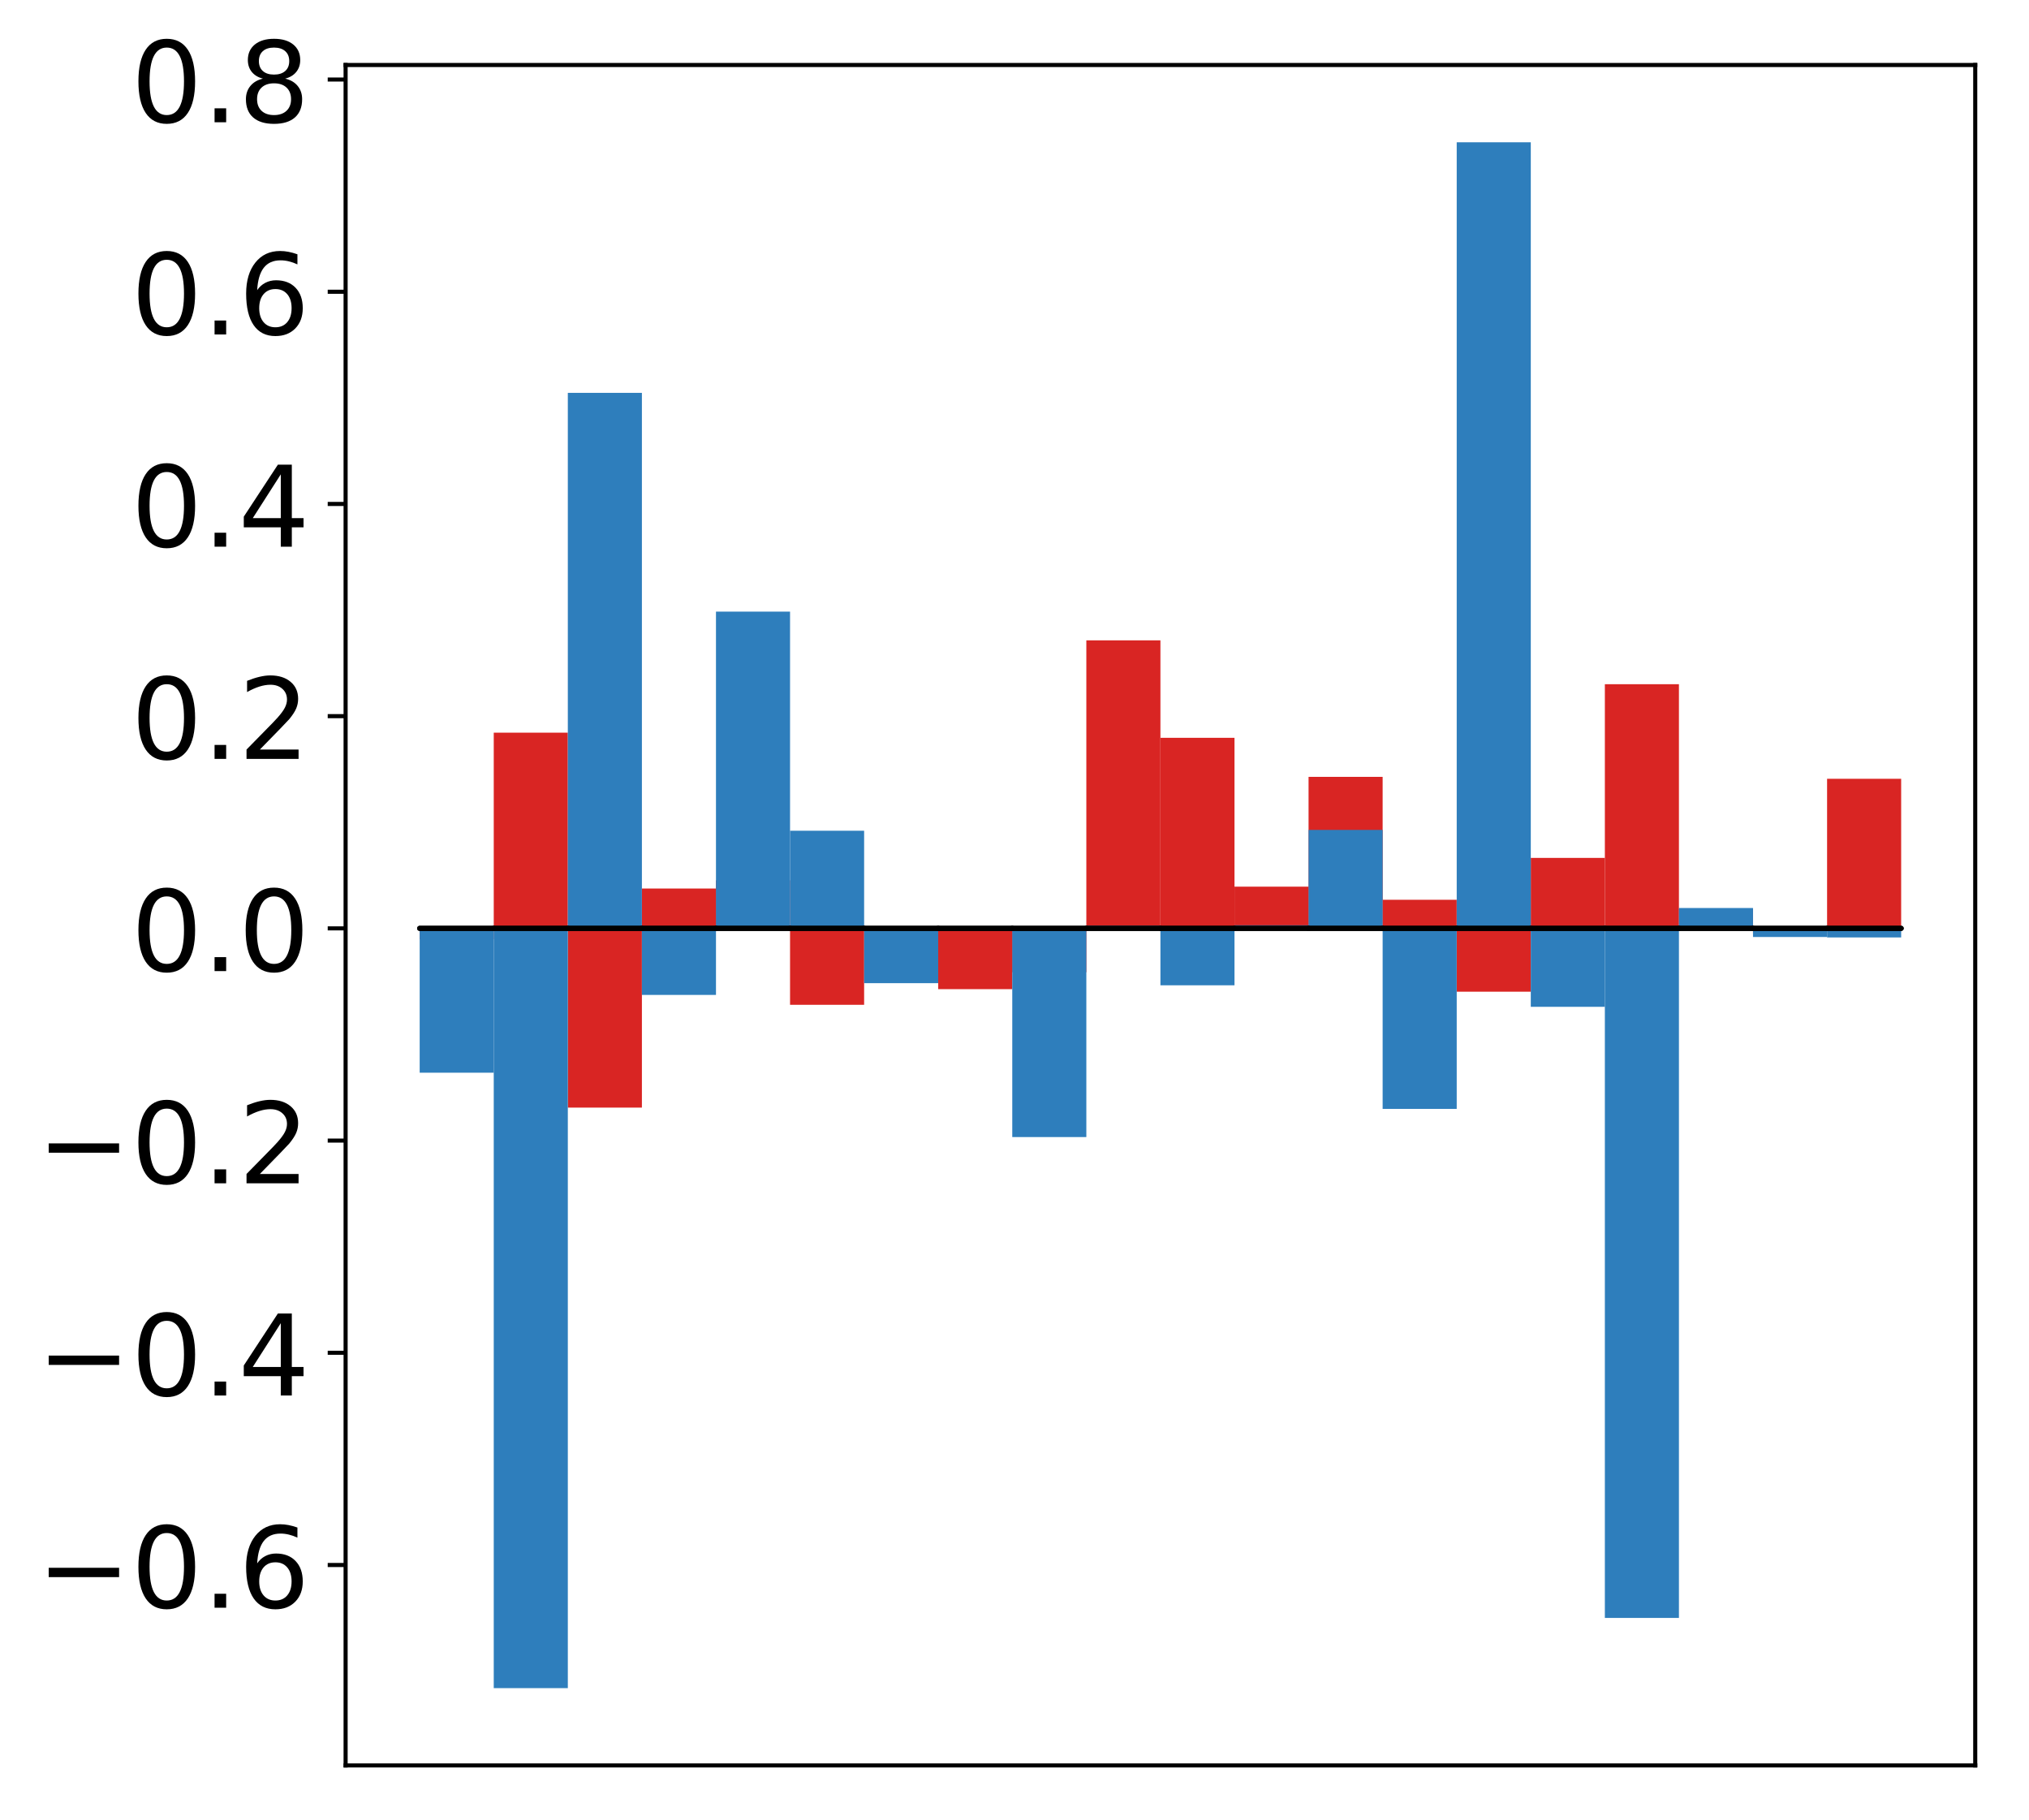 <?xml version="1.0" encoding="utf-8" standalone="no"?>
<!DOCTYPE svg PUBLIC "-//W3C//DTD SVG 1.1//EN"
  "http://www.w3.org/Graphics/SVG/1.1/DTD/svg11.dtd">
<!-- Created with matplotlib (http://matplotlib.org/) -->
<svg height="356pt" version="1.1" viewBox="0 0 397 356" width="397pt" xmlns="http://www.w3.org/2000/svg" xmlns:xlink="http://www.w3.org/1999/xlink">
 <defs>
  <style type="text/css">
*{stroke-linecap:butt;stroke-linejoin:round;}
  </style>
 </defs>
 <g id="figure_1">
  <g id="patch_1">
   <path d="M 0 356.054 
L 397.179 356.054 
L 397.179 -0 
L 0 -0 
z
" style="fill:#ffffff;"/>
  </g>
  <g id="axes_1">
   <g id="patch_2">
    <path d="M 67.622 345.354 
L 386.479 345.354 
L 386.479 12.714 
L 67.622 12.714 
z
" style="fill:#ffffff;"/>
   </g>
   <g id="matplotlib.axis_1"/>
   <g id="matplotlib.axis_2">
    <g id="ytick_1">
     <g id="line2d_1">
      <defs>
       <path d="M 0 0 
L -3.5 0 
" id="m2af3cdfb41" style="stroke:#000000;stroke-width:0.8;"/>
      </defs>
      <g>
       <use style="stroke:#000000;stroke-width:0.8;" x="67.622" xlink:href="#m2af3cdfb41" y="306.144"/>
      </g>
     </g>
     <g id="text_1">
      <!-- −0.6 -->
      <defs>
       <path d="M 10.594 35.5 
L 73.188 35.5 
L 73.188 27.203 
L 10.594 27.203 
z
" id="DejaVuSans-2212"/>
       <path d="M 31.781 66.406 
Q 24.172 66.406 20.328 58.906 
Q 16.5 51.422 16.5 36.375 
Q 16.5 21.391 20.328 13.891 
Q 24.172 6.391 31.781 6.391 
Q 39.453 6.391 43.281 13.891 
Q 47.125 21.391 47.125 36.375 
Q 47.125 51.422 43.281 58.906 
Q 39.453 66.406 31.781 66.406 
z
M 31.781 74.219 
Q 44.047 74.219 50.516 64.516 
Q 56.984 54.828 56.984 36.375 
Q 56.984 17.969 50.516 8.266 
Q 44.047 -1.422 31.781 -1.422 
Q 19.531 -1.422 13.062 8.266 
Q 6.594 17.969 6.594 36.375 
Q 6.594 54.828 13.062 64.516 
Q 19.531 74.219 31.781 74.219 
z
" id="DejaVuSans-30"/>
       <path d="M 10.688 12.406 
L 21 12.406 
L 21 0 
L 10.688 0 
z
" id="DejaVuSans-2e"/>
       <path d="M 33.016 40.375 
Q 26.375 40.375 22.484 35.828 
Q 18.609 31.297 18.609 23.391 
Q 18.609 15.531 22.484 10.953 
Q 26.375 6.391 33.016 6.391 
Q 39.656 6.391 43.531 10.953 
Q 47.406 15.531 47.406 23.391 
Q 47.406 31.297 43.531 35.828 
Q 39.656 40.375 33.016 40.375 
z
M 52.594 71.297 
L 52.594 62.312 
Q 48.875 64.062 45.094 64.984 
Q 41.312 65.922 37.594 65.922 
Q 27.828 65.922 22.672 59.328 
Q 17.531 52.734 16.797 39.406 
Q 19.672 43.656 24.016 45.922 
Q 28.375 48.188 33.594 48.188 
Q 44.578 48.188 50.953 41.516 
Q 57.328 34.859 57.328 23.391 
Q 57.328 12.156 50.688 5.359 
Q 44.047 -1.422 33.016 -1.422 
Q 20.359 -1.422 13.672 8.266 
Q 6.984 17.969 6.984 36.375 
Q 6.984 53.656 15.188 63.938 
Q 23.391 74.219 37.203 74.219 
Q 40.922 74.219 44.703 73.484 
Q 48.484 72.75 52.594 71.297 
z
" id="DejaVuSans-36"/>
      </defs>
      <g transform="translate(7.2 314.502)scale(0.22 -0.22)">
       <use xlink:href="#DejaVuSans-2212"/>
       <use x="83.789" xlink:href="#DejaVuSans-30"/>
       <use x="147.412" xlink:href="#DejaVuSans-2e"/>
       <use x="179.199" xlink:href="#DejaVuSans-36"/>
      </g>
     </g>
    </g>
    <g id="ytick_2">
     <g id="line2d_2">
      <g>
       <use style="stroke:#000000;stroke-width:0.8;" x="67.622" xlink:href="#m2af3cdfb41" y="264.631"/>
      </g>
     </g>
     <g id="text_2">
      <!-- −0.4 -->
      <defs>
       <path d="M 37.797 64.312 
L 12.891 25.391 
L 37.797 25.391 
z
M 35.203 72.906 
L 47.609 72.906 
L 47.609 25.391 
L 58.016 25.391 
L 58.016 17.188 
L 47.609 17.188 
L 47.609 0 
L 37.797 0 
L 37.797 17.188 
L 4.891 17.188 
L 4.891 26.703 
z
" id="DejaVuSans-34"/>
      </defs>
      <g transform="translate(7.2 272.99)scale(0.22 -0.22)">
       <use xlink:href="#DejaVuSans-2212"/>
       <use x="83.789" xlink:href="#DejaVuSans-30"/>
       <use x="147.412" xlink:href="#DejaVuSans-2e"/>
       <use x="179.199" xlink:href="#DejaVuSans-34"/>
      </g>
     </g>
    </g>
    <g id="ytick_3">
     <g id="line2d_3">
      <g>
       <use style="stroke:#000000;stroke-width:0.8;" x="67.622" xlink:href="#m2af3cdfb41" y="223.119"/>
      </g>
     </g>
     <g id="text_3">
      <!-- −0.2 -->
      <defs>
       <path d="M 19.188 8.297 
L 53.609 8.297 
L 53.609 0 
L 7.328 0 
L 7.328 8.297 
Q 12.938 14.109 22.625 23.891 
Q 32.328 33.688 34.812 36.531 
Q 39.547 41.844 41.422 45.531 
Q 43.312 49.219 43.312 52.781 
Q 43.312 58.594 39.234 62.25 
Q 35.156 65.922 28.609 65.922 
Q 23.969 65.922 18.812 64.312 
Q 13.672 62.703 7.812 59.422 
L 7.812 69.391 
Q 13.766 71.781 18.938 73 
Q 24.125 74.219 28.422 74.219 
Q 39.75 74.219 46.484 68.547 
Q 53.219 62.891 53.219 53.422 
Q 53.219 48.922 51.531 44.891 
Q 49.859 40.875 45.406 35.406 
Q 44.188 33.984 37.641 27.219 
Q 31.109 20.453 19.188 8.297 
z
" id="DejaVuSans-32"/>
      </defs>
      <g transform="translate(7.2 231.478)scale(0.22 -0.22)">
       <use xlink:href="#DejaVuSans-2212"/>
       <use x="83.789" xlink:href="#DejaVuSans-30"/>
       <use x="147.412" xlink:href="#DejaVuSans-2e"/>
       <use x="179.199" xlink:href="#DejaVuSans-32"/>
      </g>
     </g>
    </g>
    <g id="ytick_4">
     <g id="line2d_4">
      <g>
       <use style="stroke:#000000;stroke-width:0.8;" x="67.622" xlink:href="#m2af3cdfb41" y="181.607"/>
      </g>
     </g>
     <g id="text_4">
      <!-- 0.0 -->
      <g transform="translate(25.635 189.965)scale(0.22 -0.22)">
       <use xlink:href="#DejaVuSans-30"/>
       <use x="63.623" xlink:href="#DejaVuSans-2e"/>
       <use x="95.41" xlink:href="#DejaVuSans-30"/>
      </g>
     </g>
    </g>
    <g id="ytick_5">
     <g id="line2d_5">
      <g>
       <use style="stroke:#000000;stroke-width:0.8;" x="67.622" xlink:href="#m2af3cdfb41" y="140.095"/>
      </g>
     </g>
     <g id="text_5">
      <!-- 0.2 -->
      <g transform="translate(25.635 148.453)scale(0.22 -0.22)">
       <use xlink:href="#DejaVuSans-30"/>
       <use x="63.623" xlink:href="#DejaVuSans-2e"/>
       <use x="95.41" xlink:href="#DejaVuSans-32"/>
      </g>
     </g>
    </g>
    <g id="ytick_6">
     <g id="line2d_6">
      <g>
       <use style="stroke:#000000;stroke-width:0.8;" x="67.622" xlink:href="#m2af3cdfb41" y="98.583"/>
      </g>
     </g>
     <g id="text_6">
      <!-- 0.4 -->
      <g transform="translate(25.635 106.941)scale(0.22 -0.22)">
       <use xlink:href="#DejaVuSans-30"/>
       <use x="63.623" xlink:href="#DejaVuSans-2e"/>
       <use x="95.41" xlink:href="#DejaVuSans-34"/>
      </g>
     </g>
    </g>
    <g id="ytick_7">
     <g id="line2d_7">
      <g>
       <use style="stroke:#000000;stroke-width:0.8;" x="67.622" xlink:href="#m2af3cdfb41" y="57.07"/>
      </g>
     </g>
     <g id="text_7">
      <!-- 0.6 -->
      <g transform="translate(25.635 65.429)scale(0.22 -0.22)">
       <use xlink:href="#DejaVuSans-30"/>
       <use x="63.623" xlink:href="#DejaVuSans-2e"/>
       <use x="95.41" xlink:href="#DejaVuSans-36"/>
      </g>
     </g>
    </g>
    <g id="ytick_8">
     <g id="line2d_8">
      <g>
       <use style="stroke:#000000;stroke-width:0.8;" x="67.622" xlink:href="#m2af3cdfb41" y="15.558"/>
      </g>
     </g>
     <g id="text_8">
      <!-- 0.8 -->
      <defs>
       <path d="M 31.781 34.625 
Q 24.75 34.625 20.719 30.859 
Q 16.703 27.094 16.703 20.516 
Q 16.703 13.922 20.719 10.156 
Q 24.75 6.391 31.781 6.391 
Q 38.812 6.391 42.859 10.172 
Q 46.922 13.969 46.922 20.516 
Q 46.922 27.094 42.891 30.859 
Q 38.875 34.625 31.781 34.625 
z
M 21.922 38.812 
Q 15.578 40.375 12.031 44.719 
Q 8.5 49.078 8.5 55.328 
Q 8.5 64.062 14.719 69.141 
Q 20.953 74.219 31.781 74.219 
Q 42.672 74.219 48.875 69.141 
Q 55.078 64.062 55.078 55.328 
Q 55.078 49.078 51.531 44.719 
Q 48 40.375 41.703 38.812 
Q 48.828 37.156 52.797 32.312 
Q 56.781 27.484 56.781 20.516 
Q 56.781 9.906 50.312 4.234 
Q 43.844 -1.422 31.781 -1.422 
Q 19.734 -1.422 13.25 4.234 
Q 6.781 9.906 6.781 20.516 
Q 6.781 27.484 10.781 32.312 
Q 14.797 37.156 21.922 38.812 
z
M 18.312 54.391 
Q 18.312 48.734 21.844 45.562 
Q 25.391 42.391 31.781 42.391 
Q 38.141 42.391 41.719 45.562 
Q 45.312 48.734 45.312 54.391 
Q 45.312 60.062 41.719 63.234 
Q 38.141 66.406 31.781 66.406 
Q 25.391 66.406 21.844 63.234 
Q 18.312 60.062 18.312 54.391 
z
" id="DejaVuSans-38"/>
      </defs>
      <g transform="translate(25.635 23.917)scale(0.22 -0.22)">
       <use xlink:href="#DejaVuSans-30"/>
       <use x="63.623" xlink:href="#DejaVuSans-2e"/>
       <use x="95.41" xlink:href="#DejaVuSans-38"/>
      </g>
     </g>
    </g>
   </g>
   <g id="patch_3">
    <path clip-path="url(#pcf3ce99bfb)" d="M 82.116 181.607 
L 96.609 181.607 
L 96.609 183.745 
L 82.116 183.745 
z
" style="fill:#d92523;"/>
   </g>
   <g id="patch_4">
    <path clip-path="url(#pcf3ce99bfb)" d="M 96.609 181.607 
L 111.103 181.607 
L 111.103 143.325 
L 96.609 143.325 
z
" style="fill:#d92523;"/>
   </g>
   <g id="patch_5">
    <path clip-path="url(#pcf3ce99bfb)" d="M 111.103 181.607 
L 125.596 181.607 
L 125.596 216.669 
L 111.103 216.669 
z
" style="fill:#d92523;"/>
   </g>
   <g id="patch_6">
    <path clip-path="url(#pcf3ce99bfb)" d="M 125.596 181.607 
L 140.09 181.607 
L 140.09 173.814 
L 125.596 173.814 
z
" style="fill:#d92523;"/>
   </g>
   <g id="patch_7">
    <path clip-path="url(#pcf3ce99bfb)" d="M 140.09 181.607 
L 154.583 181.607 
L 154.583 172.215 
L 140.09 172.215 
z
" style="fill:#d92523;"/>
   </g>
   <g id="patch_8">
    <path clip-path="url(#pcf3ce99bfb)" d="M 154.583 181.607 
L 169.077 181.607 
L 169.077 196.559 
L 154.583 196.559 
z
" style="fill:#d92523;"/>
   </g>
   <g id="patch_9">
    <path clip-path="url(#pcf3ce99bfb)" d="M 169.077 181.607 
L 183.57 181.607 
L 183.57 191.819 
L 169.077 191.819 
z
" style="fill:#d92523;"/>
   </g>
   <g id="patch_10">
    <path clip-path="url(#pcf3ce99bfb)" d="M 183.57 181.607 
L 198.064 181.607 
L 198.064 193.499 
L 183.57 193.499 
z
" style="fill:#d92523;"/>
   </g>
   <g id="patch_11">
    <path clip-path="url(#pcf3ce99bfb)" d="M 198.064 181.607 
L 212.557 181.607 
L 212.557 190.192 
L 198.064 190.192 
z
" style="fill:#d92523;"/>
   </g>
   <g id="patch_12">
    <path clip-path="url(#pcf3ce99bfb)" d="M 212.557 181.607 
L 227.051 181.607 
L 227.051 125.265 
L 212.557 125.265 
z
" style="fill:#d92523;"/>
   </g>
   <g id="patch_13">
    <path clip-path="url(#pcf3ce99bfb)" d="M 227.051 181.607 
L 241.544 181.607 
L 241.544 144.331 
L 227.051 144.331 
z
" style="fill:#d92523;"/>
   </g>
   <g id="patch_14">
    <path clip-path="url(#pcf3ce99bfb)" d="M 241.544 181.607 
L 256.038 181.607 
L 256.038 173.449 
L 241.544 173.449 
z
" style="fill:#d92523;"/>
   </g>
   <g id="patch_15">
    <path clip-path="url(#pcf3ce99bfb)" d="M 256.038 181.607 
L 270.531 181.607 
L 270.531 151.969 
L 256.038 151.969 
z
" style="fill:#d92523;"/>
   </g>
   <g id="patch_16">
    <path clip-path="url(#pcf3ce99bfb)" d="M 270.531 181.607 
L 285.025 181.607 
L 285.025 176.015 
L 270.531 176.015 
z
" style="fill:#d92523;"/>
   </g>
   <g id="patch_17">
    <path clip-path="url(#pcf3ce99bfb)" d="M 285.025 181.607 
L 299.518 181.607 
L 299.518 193.996 
L 285.025 193.996 
z
" style="fill:#d92523;"/>
   </g>
   <g id="patch_18">
    <path clip-path="url(#pcf3ce99bfb)" d="M 299.518 181.607 
L 314.012 181.607 
L 314.012 167.823 
L 299.518 167.823 
z
" style="fill:#d92523;"/>
   </g>
   <g id="patch_19">
    <path clip-path="url(#pcf3ce99bfb)" d="M 314.012 181.607 
L 328.505 181.607 
L 328.505 133.846 
L 314.012 133.846 
z
" style="fill:#d92523;"/>
   </g>
   <g id="patch_20">
    <path clip-path="url(#pcf3ce99bfb)" d="M 328.505 181.607 
L 342.999 181.607 
L 342.999 177.767 
L 328.505 177.767 
z
" style="fill:#d92523;"/>
   </g>
   <g id="patch_21">
    <path clip-path="url(#pcf3ce99bfb)" d="M 342.999 181.607 
L 357.492 181.607 
L 357.492 182.591 
L 342.999 182.591 
z
" style="fill:#d92523;"/>
   </g>
   <g id="patch_22">
    <path clip-path="url(#pcf3ce99bfb)" d="M 357.492 181.607 
L 371.986 181.607 
L 371.986 152.346 
L 357.492 152.346 
z
" style="fill:#d92523;"/>
   </g>
   <g id="patch_23">
    <path clip-path="url(#pcf3ce99bfb)" d="M 82.116 181.607 
L 96.609 181.607 
L 96.609 209.843 
L 82.116 209.843 
z
" style="fill:#2e7ebc;"/>
   </g>
   <g id="patch_24">
    <path clip-path="url(#pcf3ce99bfb)" d="M 96.609 181.607 
L 111.103 181.607 
L 111.103 330.234 
L 96.609 330.234 
z
" style="fill:#2e7ebc;"/>
   </g>
   <g id="patch_25">
    <path clip-path="url(#pcf3ce99bfb)" d="M 111.103 181.607 
L 125.596 181.607 
L 125.596 76.851 
L 111.103 76.851 
z
" style="fill:#2e7ebc;"/>
   </g>
   <g id="patch_26">
    <path clip-path="url(#pcf3ce99bfb)" d="M 125.596 181.607 
L 140.09 181.607 
L 140.09 194.627 
L 125.596 194.627 
z
" style="fill:#2e7ebc;"/>
   </g>
   <g id="patch_27">
    <path clip-path="url(#pcf3ce99bfb)" d="M 140.09 181.607 
L 154.583 181.607 
L 154.583 119.645 
L 140.09 119.645 
z
" style="fill:#2e7ebc;"/>
   </g>
   <g id="patch_28">
    <path clip-path="url(#pcf3ce99bfb)" d="M 154.583 181.607 
L 169.077 181.607 
L 169.077 162.509 
L 154.583 162.509 
z
" style="fill:#2e7ebc;"/>
   </g>
   <g id="patch_29">
    <path clip-path="url(#pcf3ce99bfb)" d="M 169.077 181.607 
L 183.57 181.607 
L 183.57 192.327 
L 169.077 192.327 
z
" style="fill:#2e7ebc;"/>
   </g>
   <g id="patch_30">
    <path clip-path="url(#pcf3ce99bfb)" d="M 183.57 181.607 
L 198.064 181.607 
L 198.064 181.487 
L 183.57 181.487 
z
" style="fill:#2e7ebc;"/>
   </g>
   <g id="patch_31">
    <path clip-path="url(#pcf3ce99bfb)" d="M 198.064 181.607 
L 212.557 181.607 
L 212.557 222.433 
L 198.064 222.433 
z
" style="fill:#2e7ebc;"/>
   </g>
   <g id="patch_32">
    <path clip-path="url(#pcf3ce99bfb)" d="M 212.557 181.607 
L 227.051 181.607 
L 227.051 181.081 
L 212.557 181.081 
z
" style="fill:#2e7ebc;"/>
   </g>
   <g id="patch_33">
    <path clip-path="url(#pcf3ce99bfb)" d="M 227.051 181.607 
L 241.544 181.607 
L 241.544 192.745 
L 227.051 192.745 
z
" style="fill:#2e7ebc;"/>
   </g>
   <g id="patch_34">
    <path clip-path="url(#pcf3ce99bfb)" d="M 241.544 181.607 
L 256.038 181.607 
L 256.038 180.999 
L 241.544 180.999 
z
" style="fill:#2e7ebc;"/>
   </g>
   <g id="patch_35">
    <path clip-path="url(#pcf3ce99bfb)" d="M 256.038 181.607 
L 270.531 181.607 
L 270.531 162.349 
L 256.038 162.349 
z
" style="fill:#2e7ebc;"/>
   </g>
   <g id="patch_36">
    <path clip-path="url(#pcf3ce99bfb)" d="M 270.531 181.607 
L 285.025 181.607 
L 285.025 216.926 
L 270.531 216.926 
z
" style="fill:#2e7ebc;"/>
   </g>
   <g id="patch_37">
    <path clip-path="url(#pcf3ce99bfb)" d="M 285.025 181.607 
L 299.518 181.607 
L 299.518 27.834 
L 285.025 27.834 
z
" style="fill:#2e7ebc;"/>
   </g>
   <g id="patch_38">
    <path clip-path="url(#pcf3ce99bfb)" d="M 299.518 181.607 
L 314.012 181.607 
L 314.012 196.954 
L 299.518 196.954 
z
" style="fill:#2e7ebc;"/>
   </g>
   <g id="patch_39">
    <path clip-path="url(#pcf3ce99bfb)" d="M 314.012 181.607 
L 328.505 181.607 
L 328.505 316.501 
L 314.012 316.501 
z
" style="fill:#2e7ebc;"/>
   </g>
   <g id="patch_40">
    <path clip-path="url(#pcf3ce99bfb)" d="M 328.505 181.607 
L 342.999 181.607 
L 342.999 177.625 
L 328.505 177.625 
z
" style="fill:#2e7ebc;"/>
   </g>
   <g id="patch_41">
    <path clip-path="url(#pcf3ce99bfb)" d="M 342.999 181.607 
L 357.492 181.607 
L 357.492 183.296 
L 342.999 183.296 
z
" style="fill:#2e7ebc;"/>
   </g>
   <g id="patch_42">
    <path clip-path="url(#pcf3ce99bfb)" d="M 357.492 181.607 
L 371.986 181.607 
L 371.986 183.382 
L 357.492 183.382 
z
" style="fill:#2e7ebc;"/>
   </g>
   <g id="patch_43">
    <path d="M 67.622 345.354 
L 67.622 12.714 
" style="fill:none;stroke:#000000;stroke-linecap:square;stroke-linejoin:miter;stroke-width:0.8;"/>
   </g>
   <g id="patch_44">
    <path d="M 386.479 345.354 
L 386.479 12.714 
" style="fill:none;stroke:#000000;stroke-linecap:square;stroke-linejoin:miter;stroke-width:0.8;"/>
   </g>
   <g id="patch_45">
    <path d="M 67.622 345.354 
L 386.479 345.354 
" style="fill:none;stroke:#000000;stroke-linecap:square;stroke-linejoin:miter;stroke-width:0.8;"/>
   </g>
   <g id="patch_46">
    <path d="M 67.622 12.714 
L 386.479 12.714 
" style="fill:none;stroke:#000000;stroke-linecap:square;stroke-linejoin:miter;stroke-width:0.8;"/>
   </g>
   <g id="patch_47">
    <path clip-path="url(#pcf3ce99bfb)" d="M 82.116 181.607 
L 96.609 181.607 
L 96.609 181.607 
L 82.116 181.607 
z
" style="fill:none;stroke:#000000;stroke-linejoin:miter;"/>
   </g>
   <g id="patch_48">
    <path clip-path="url(#pcf3ce99bfb)" d="M 96.609 181.607 
L 111.103 181.607 
L 111.103 181.607 
L 96.609 181.607 
z
" style="fill:none;stroke:#000000;stroke-linejoin:miter;"/>
   </g>
   <g id="patch_49">
    <path clip-path="url(#pcf3ce99bfb)" d="M 111.103 181.607 
L 125.596 181.607 
L 125.596 181.607 
L 111.103 181.607 
z
" style="fill:none;stroke:#000000;stroke-linejoin:miter;"/>
   </g>
   <g id="patch_50">
    <path clip-path="url(#pcf3ce99bfb)" d="M 125.596 181.607 
L 140.09 181.607 
L 140.09 181.607 
L 125.596 181.607 
z
" style="fill:none;stroke:#000000;stroke-linejoin:miter;"/>
   </g>
   <g id="patch_51">
    <path clip-path="url(#pcf3ce99bfb)" d="M 140.09 181.607 
L 154.583 181.607 
L 154.583 181.607 
L 140.09 181.607 
z
" style="fill:none;stroke:#000000;stroke-linejoin:miter;"/>
   </g>
   <g id="patch_52">
    <path clip-path="url(#pcf3ce99bfb)" d="M 154.583 181.607 
L 169.077 181.607 
L 169.077 181.607 
L 154.583 181.607 
z
" style="fill:none;stroke:#000000;stroke-linejoin:miter;"/>
   </g>
   <g id="patch_53">
    <path clip-path="url(#pcf3ce99bfb)" d="M 169.077 181.607 
L 183.57 181.607 
L 183.57 181.607 
L 169.077 181.607 
z
" style="fill:none;stroke:#000000;stroke-linejoin:miter;"/>
   </g>
   <g id="patch_54">
    <path clip-path="url(#pcf3ce99bfb)" d="M 183.57 181.607 
L 198.064 181.607 
L 198.064 181.607 
L 183.57 181.607 
z
" style="fill:none;stroke:#000000;stroke-linejoin:miter;"/>
   </g>
   <g id="patch_55">
    <path clip-path="url(#pcf3ce99bfb)" d="M 198.064 181.607 
L 212.557 181.607 
L 212.557 181.607 
L 198.064 181.607 
z
" style="fill:none;stroke:#000000;stroke-linejoin:miter;"/>
   </g>
   <g id="patch_56">
    <path clip-path="url(#pcf3ce99bfb)" d="M 212.557 181.607 
L 227.051 181.607 
L 227.051 181.607 
L 212.557 181.607 
z
" style="fill:none;stroke:#000000;stroke-linejoin:miter;"/>
   </g>
   <g id="patch_57">
    <path clip-path="url(#pcf3ce99bfb)" d="M 227.051 181.607 
L 241.544 181.607 
L 241.544 181.607 
L 227.051 181.607 
z
" style="fill:none;stroke:#000000;stroke-linejoin:miter;"/>
   </g>
   <g id="patch_58">
    <path clip-path="url(#pcf3ce99bfb)" d="M 241.544 181.607 
L 256.038 181.607 
L 256.038 181.607 
L 241.544 181.607 
z
" style="fill:none;stroke:#000000;stroke-linejoin:miter;"/>
   </g>
   <g id="patch_59">
    <path clip-path="url(#pcf3ce99bfb)" d="M 256.038 181.607 
L 270.531 181.607 
L 270.531 181.607 
L 256.038 181.607 
z
" style="fill:none;stroke:#000000;stroke-linejoin:miter;"/>
   </g>
   <g id="patch_60">
    <path clip-path="url(#pcf3ce99bfb)" d="M 270.531 181.607 
L 285.025 181.607 
L 285.025 181.607 
L 270.531 181.607 
z
" style="fill:none;stroke:#000000;stroke-linejoin:miter;"/>
   </g>
   <g id="patch_61">
    <path clip-path="url(#pcf3ce99bfb)" d="M 285.025 181.607 
L 299.518 181.607 
L 299.518 181.607 
L 285.025 181.607 
z
" style="fill:none;stroke:#000000;stroke-linejoin:miter;"/>
   </g>
   <g id="patch_62">
    <path clip-path="url(#pcf3ce99bfb)" d="M 299.518 181.607 
L 314.012 181.607 
L 314.012 181.607 
L 299.518 181.607 
z
" style="fill:none;stroke:#000000;stroke-linejoin:miter;"/>
   </g>
   <g id="patch_63">
    <path clip-path="url(#pcf3ce99bfb)" d="M 314.012 181.607 
L 328.505 181.607 
L 328.505 181.607 
L 314.012 181.607 
z
" style="fill:none;stroke:#000000;stroke-linejoin:miter;"/>
   </g>
   <g id="patch_64">
    <path clip-path="url(#pcf3ce99bfb)" d="M 328.505 181.607 
L 342.999 181.607 
L 342.999 181.607 
L 328.505 181.607 
z
" style="fill:none;stroke:#000000;stroke-linejoin:miter;"/>
   </g>
   <g id="patch_65">
    <path clip-path="url(#pcf3ce99bfb)" d="M 342.999 181.607 
L 357.492 181.607 
L 357.492 181.607 
L 342.999 181.607 
z
" style="fill:none;stroke:#000000;stroke-linejoin:miter;"/>
   </g>
   <g id="patch_66">
    <path clip-path="url(#pcf3ce99bfb)" d="M 357.492 181.607 
L 371.986 181.607 
L 371.986 181.607 
L 357.492 181.607 
z
" style="fill:none;stroke:#000000;stroke-linejoin:miter;"/>
   </g>
   <g id="patch_67">
    <path clip-path="url(#pcf3ce99bfb)" d="M 82.116 181.607 
L 96.609 181.607 
L 96.609 181.607 
L 82.116 181.607 
z
" style="fill:none;stroke:#000000;stroke-linejoin:miter;"/>
   </g>
   <g id="patch_68">
    <path clip-path="url(#pcf3ce99bfb)" d="M 96.609 181.607 
L 111.103 181.607 
L 111.103 181.607 
L 96.609 181.607 
z
" style="fill:none;stroke:#000000;stroke-linejoin:miter;"/>
   </g>
   <g id="patch_69">
    <path clip-path="url(#pcf3ce99bfb)" d="M 111.103 181.607 
L 125.596 181.607 
L 125.596 181.607 
L 111.103 181.607 
z
" style="fill:none;stroke:#000000;stroke-linejoin:miter;"/>
   </g>
   <g id="patch_70">
    <path clip-path="url(#pcf3ce99bfb)" d="M 125.596 181.607 
L 140.09 181.607 
L 140.09 181.607 
L 125.596 181.607 
z
" style="fill:none;stroke:#000000;stroke-linejoin:miter;"/>
   </g>
   <g id="patch_71">
    <path clip-path="url(#pcf3ce99bfb)" d="M 140.09 181.607 
L 154.583 181.607 
L 154.583 181.607 
L 140.09 181.607 
z
" style="fill:none;stroke:#000000;stroke-linejoin:miter;"/>
   </g>
   <g id="patch_72">
    <path clip-path="url(#pcf3ce99bfb)" d="M 154.583 181.607 
L 169.077 181.607 
L 169.077 181.607 
L 154.583 181.607 
z
" style="fill:none;stroke:#000000;stroke-linejoin:miter;"/>
   </g>
   <g id="patch_73">
    <path clip-path="url(#pcf3ce99bfb)" d="M 169.077 181.607 
L 183.57 181.607 
L 183.57 181.607 
L 169.077 181.607 
z
" style="fill:none;stroke:#000000;stroke-linejoin:miter;"/>
   </g>
   <g id="patch_74">
    <path clip-path="url(#pcf3ce99bfb)" d="M 183.57 181.607 
L 198.064 181.607 
L 198.064 181.607 
L 183.57 181.607 
z
" style="fill:none;stroke:#000000;stroke-linejoin:miter;"/>
   </g>
   <g id="patch_75">
    <path clip-path="url(#pcf3ce99bfb)" d="M 198.064 181.607 
L 212.557 181.607 
L 212.557 181.607 
L 198.064 181.607 
z
" style="fill:none;stroke:#000000;stroke-linejoin:miter;"/>
   </g>
   <g id="patch_76">
    <path clip-path="url(#pcf3ce99bfb)" d="M 212.557 181.607 
L 227.051 181.607 
L 227.051 181.607 
L 212.557 181.607 
z
" style="fill:none;stroke:#000000;stroke-linejoin:miter;"/>
   </g>
   <g id="patch_77">
    <path clip-path="url(#pcf3ce99bfb)" d="M 227.051 181.607 
L 241.544 181.607 
L 241.544 181.607 
L 227.051 181.607 
z
" style="fill:none;stroke:#000000;stroke-linejoin:miter;"/>
   </g>
   <g id="patch_78">
    <path clip-path="url(#pcf3ce99bfb)" d="M 241.544 181.607 
L 256.038 181.607 
L 256.038 181.607 
L 241.544 181.607 
z
" style="fill:none;stroke:#000000;stroke-linejoin:miter;"/>
   </g>
   <g id="patch_79">
    <path clip-path="url(#pcf3ce99bfb)" d="M 256.038 181.607 
L 270.531 181.607 
L 270.531 181.607 
L 256.038 181.607 
z
" style="fill:none;stroke:#000000;stroke-linejoin:miter;"/>
   </g>
   <g id="patch_80">
    <path clip-path="url(#pcf3ce99bfb)" d="M 270.531 181.607 
L 285.025 181.607 
L 285.025 181.607 
L 270.531 181.607 
z
" style="fill:none;stroke:#000000;stroke-linejoin:miter;"/>
   </g>
   <g id="patch_81">
    <path clip-path="url(#pcf3ce99bfb)" d="M 285.025 181.607 
L 299.518 181.607 
L 299.518 181.607 
L 285.025 181.607 
z
" style="fill:none;stroke:#000000;stroke-linejoin:miter;"/>
   </g>
   <g id="patch_82">
    <path clip-path="url(#pcf3ce99bfb)" d="M 299.518 181.607 
L 314.012 181.607 
L 314.012 181.607 
L 299.518 181.607 
z
" style="fill:none;stroke:#000000;stroke-linejoin:miter;"/>
   </g>
   <g id="patch_83">
    <path clip-path="url(#pcf3ce99bfb)" d="M 314.012 181.607 
L 328.505 181.607 
L 328.505 181.607 
L 314.012 181.607 
z
" style="fill:none;stroke:#000000;stroke-linejoin:miter;"/>
   </g>
   <g id="patch_84">
    <path clip-path="url(#pcf3ce99bfb)" d="M 328.505 181.607 
L 342.999 181.607 
L 342.999 181.607 
L 328.505 181.607 
z
" style="fill:none;stroke:#000000;stroke-linejoin:miter;"/>
   </g>
   <g id="patch_85">
    <path clip-path="url(#pcf3ce99bfb)" d="M 342.999 181.607 
L 357.492 181.607 
L 357.492 181.607 
L 342.999 181.607 
z
" style="fill:none;stroke:#000000;stroke-linejoin:miter;"/>
   </g>
   <g id="patch_86">
    <path clip-path="url(#pcf3ce99bfb)" d="M 357.492 181.607 
L 371.986 181.607 
L 371.986 181.607 
L 357.492 181.607 
z
" style="fill:none;stroke:#000000;stroke-linejoin:miter;"/>
   </g>
  </g>
 </g>
 <defs>
  <clipPath id="pcf3ce99bfb">
   <rect height="332.64" width="318.857" x="67.622" y="12.714"/>
  </clipPath>
 </defs>
</svg>

